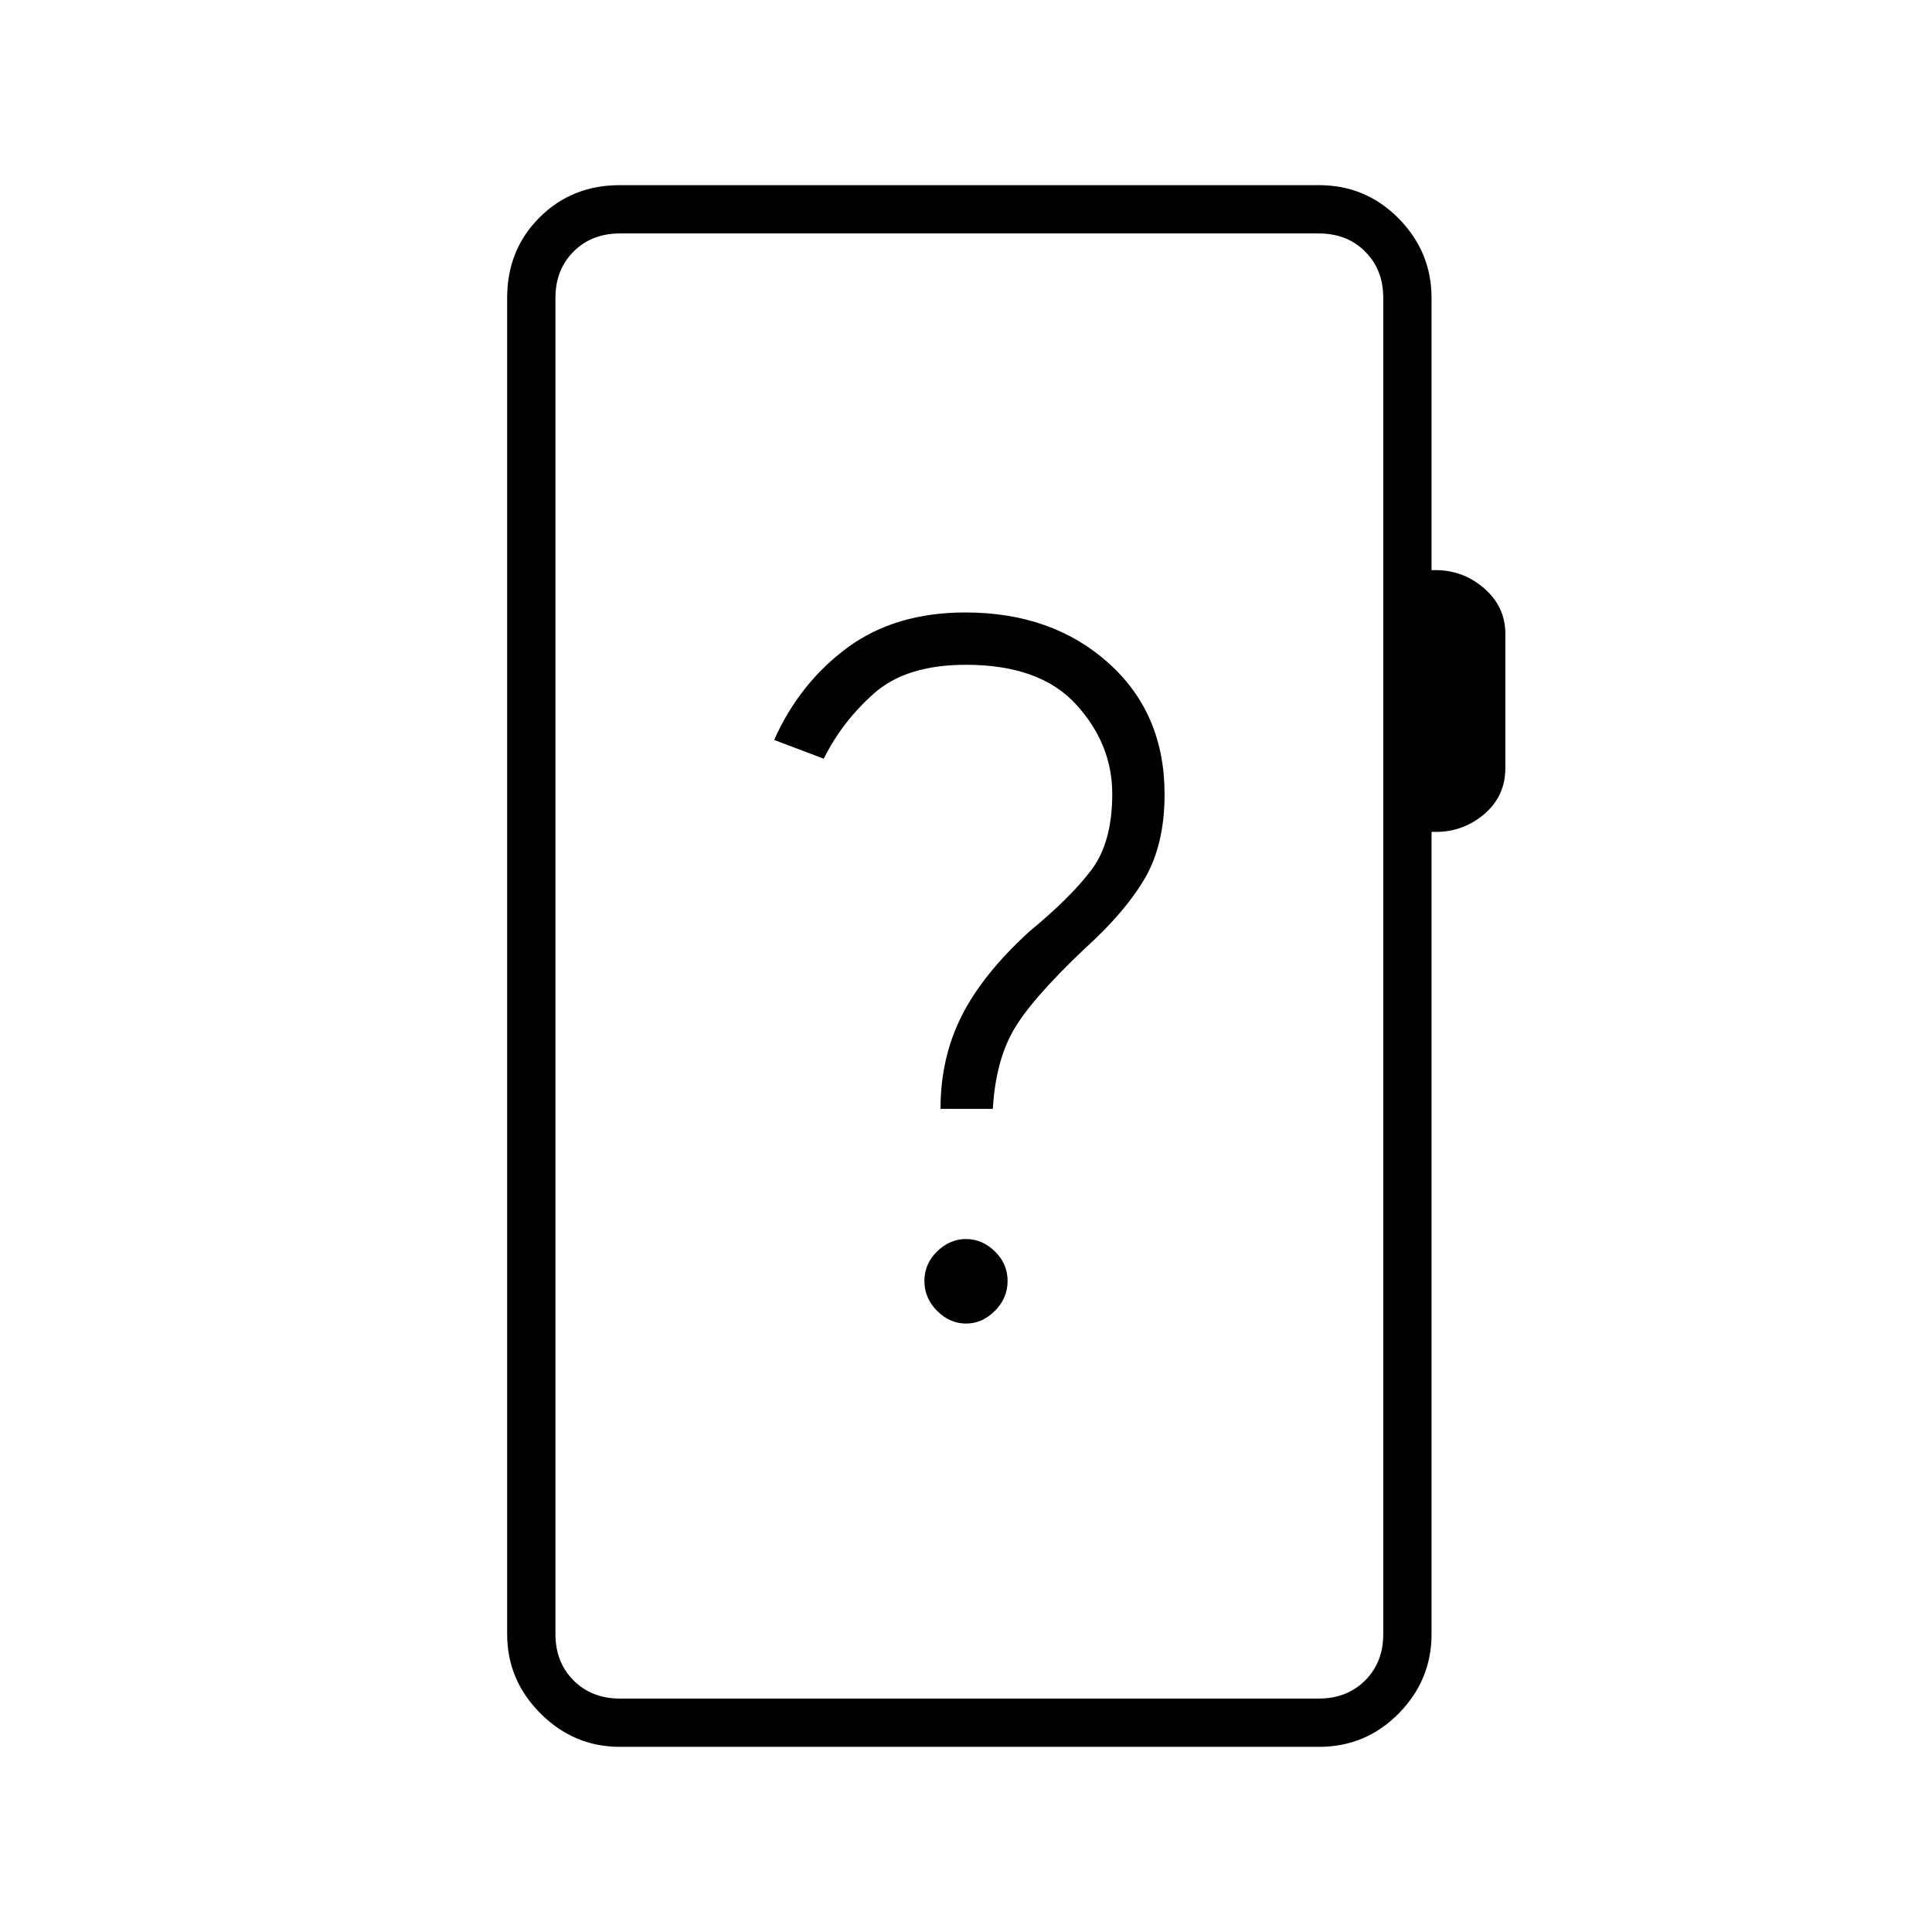 <svg xmlns="http://www.w3.org/2000/svg" height="40" viewBox="0 -960 960 960" width="40"><path d="M308-92q-22.83 0-39.42-16.58Q252-125.17 252-148v-664q0-23.85 16.07-39.93Q284.15-868 308-868h347.33q23.35 0 39.68 16.58 16.32 16.59 16.32 39.42v135.33q14.67-.66 25.67 8.6 11 9.27 11 22.98v66.76q0 14.26-11 23.29-11 9.04-25.67 8.37V-148q0 22.83-16.32 39.42Q678.68-92 655.33-92H308Zm0-24h347.33q14 0 23-9t9-23v-664q0-14-9-23t-23-9H308q-14 0-23 9t-9 23v664q0 14 9 23t23 9Zm-32 0v-728 728Zm204-186.33q8.05 0 14.36-6.31 6.31-6.31 6.31-14.85 0-8.53-6.31-14.69-6.31-6.15-14.36-6.15t-14.36 6.15q-6.31 6.16-6.31 14.69 0 8.54 6.31 14.85 6.31 6.31 14.36 6.31ZM467.33-409h26q1.34-23 9.84-38.33 8.5-15.34 35.5-41 20.33-18.34 30.16-35.17 9.84-16.83 9.84-41.83 0-40.34-28-65.34t-70.97-25q-34.9 0-58.63 17.5-23.74 17.5-36.4 45.84l24.66 9.33q9.06-18.35 25.03-32.51 15.97-14.16 45.64-14.16 36.67 0 54.67 19.67t18 44.51q0 23.82-10.17 37.49-10.17 13.67-31.17 31-23 21-33.5 41.83-10.5 20.84-10.5 46.17Z"/></svg>